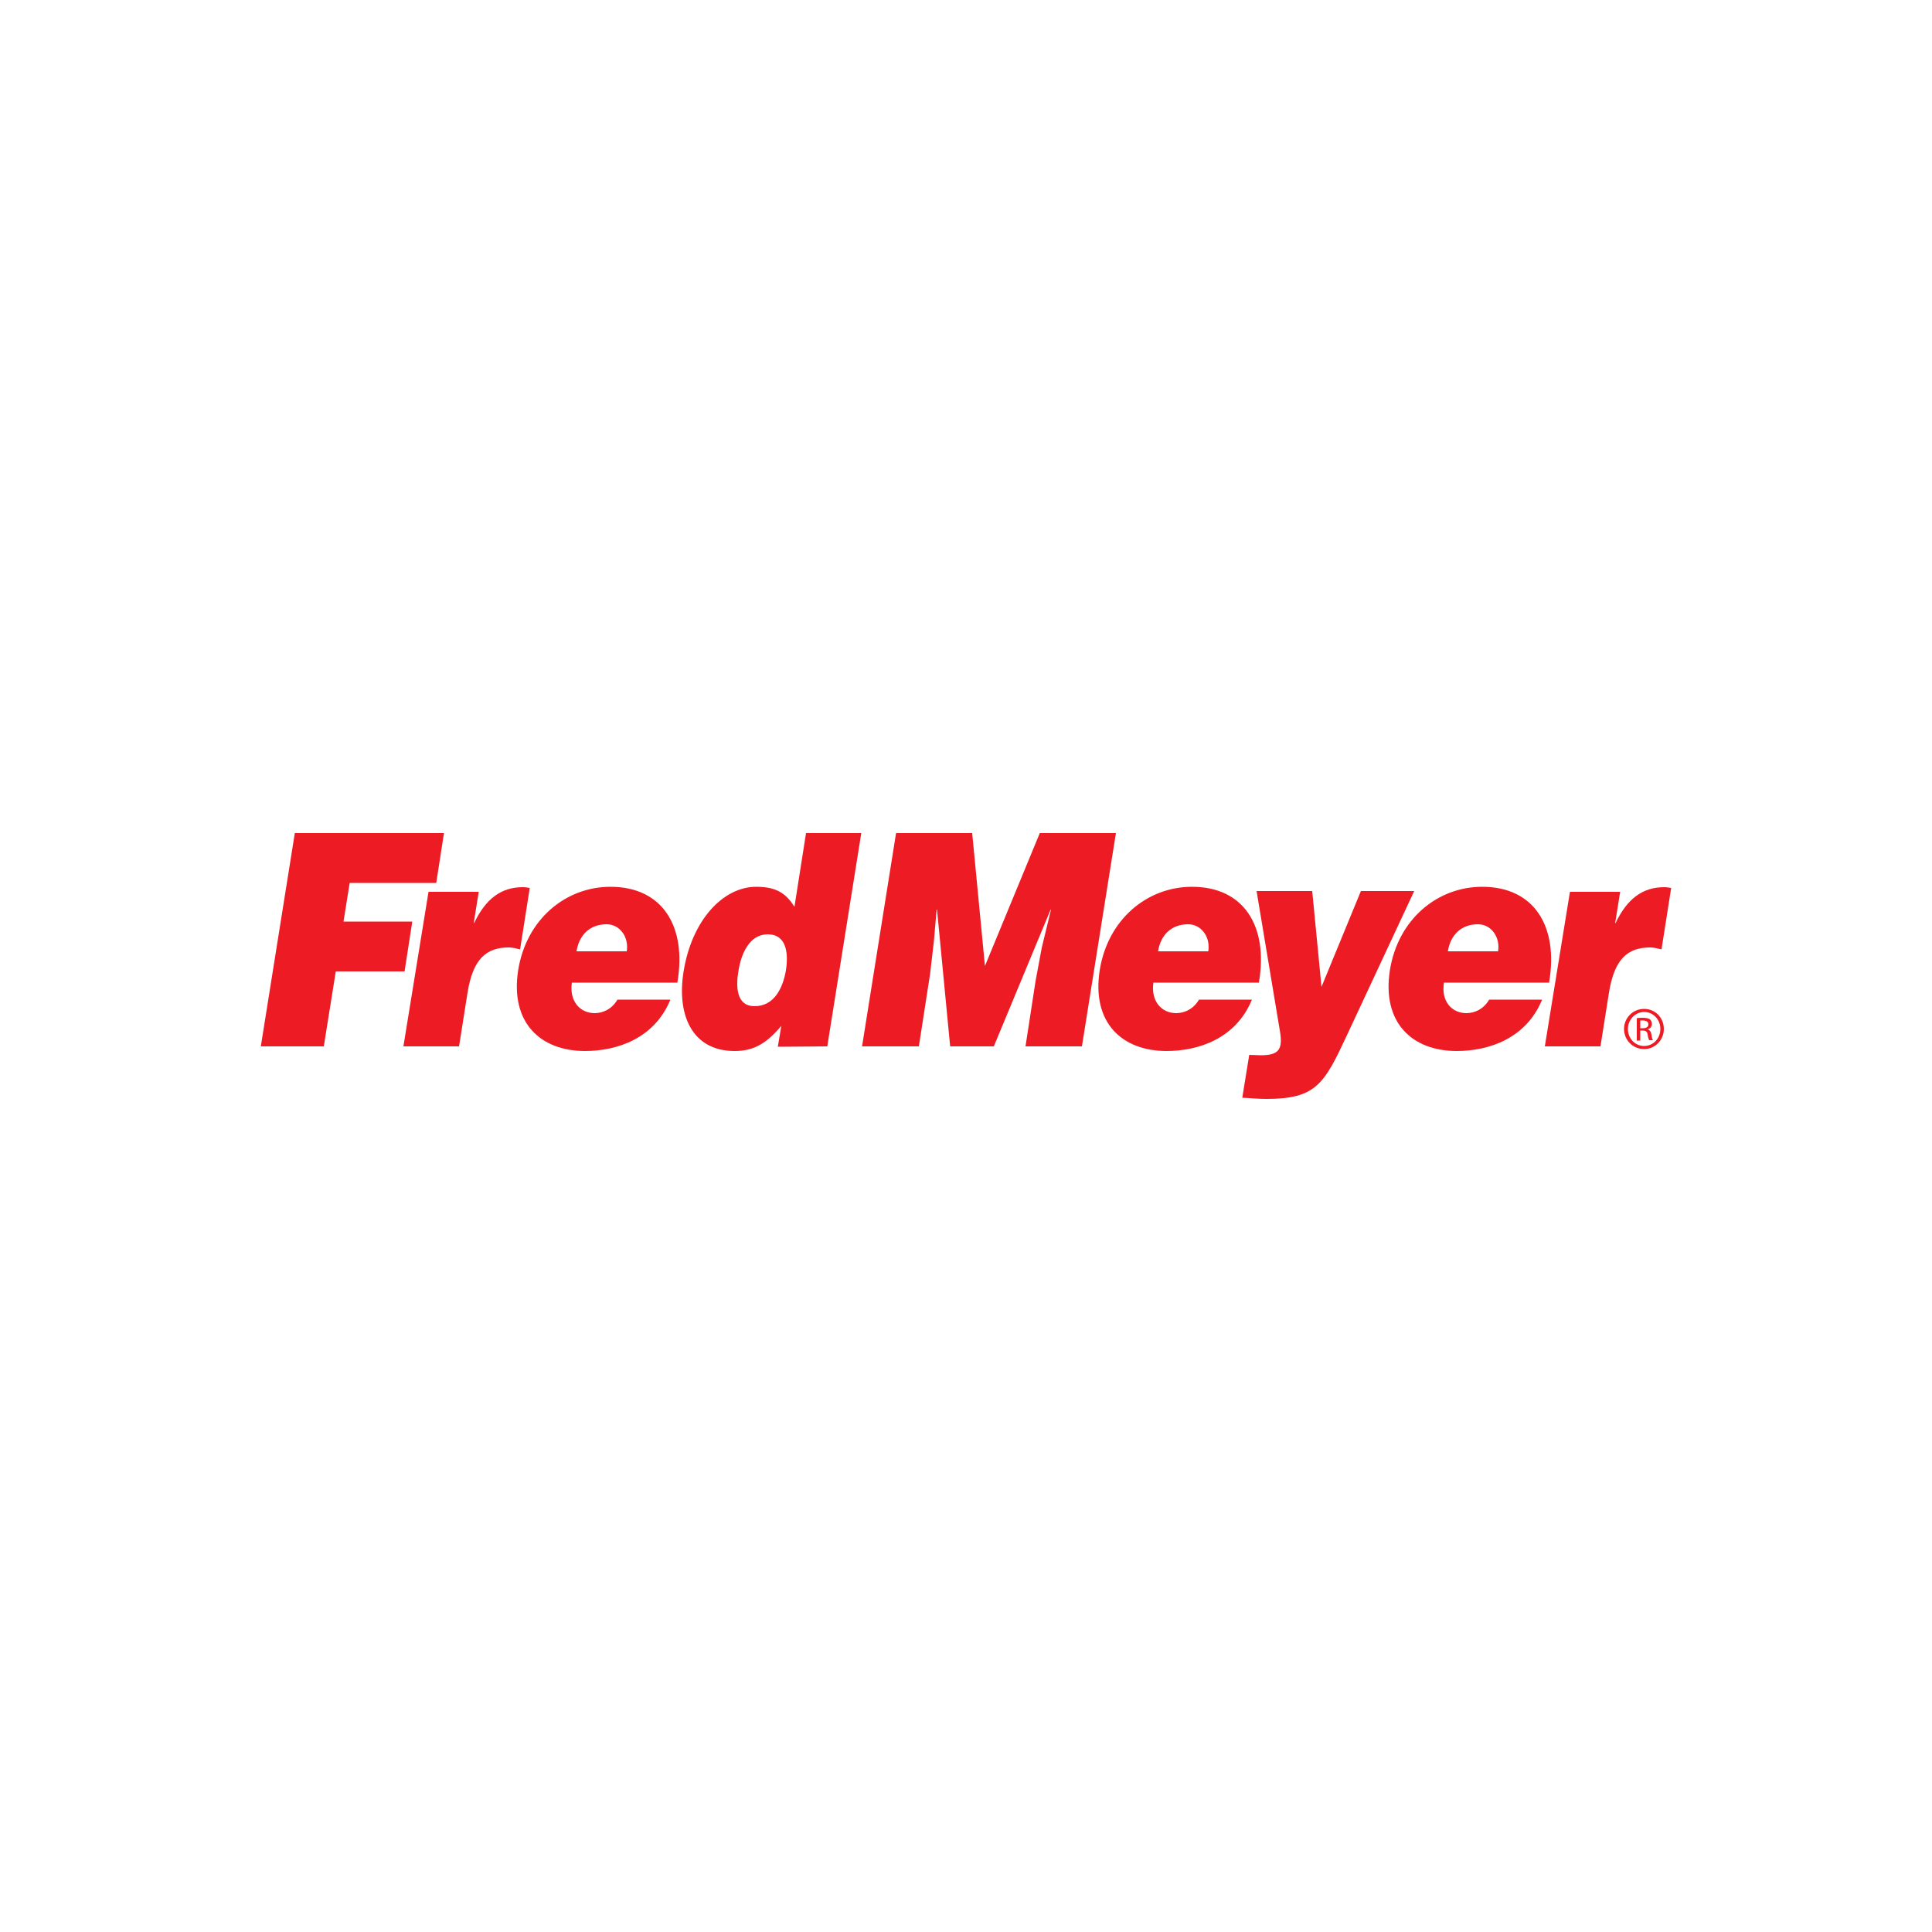 <?xml version="1.0" encoding="utf-8"?>
<!-- Generator: Adobe Illustrator 19.0.0, SVG Export Plug-In . SVG Version: 6.00 Build 0)  -->
<svg version="1.1" id="Layer_1" xmlns="http://www.w3.org/2000/svg" xmlns:xlink="http://www.w3.org/1999/xlink" x="0px" y="0px"
	 viewBox="0 0 500 500" style="enable-background:new 0 0 500 500;" xml:space="preserve">
<style type="text/css">
	.st0{fill:#ED1C24;}
</style>
<g id="XMLID_38_">
	<path id="XMLID_45_" class="st0" d="M175.3,254.3c2.5-14.6-3.9-24.8-17.3-24.8c-11.6,0-21.8,8.4-23.9,21.6
		c-2.1,13.5,5.7,20.9,17.3,20.9c8.4,0,18-3.3,22.1-13.3h-13.7c-1.4,2.4-3.7,3.5-5.9,3.5c-3.8,0-6.6-3.1-5.9-7.9L175.3,254.3
		L175.3,254.3z M149.2,246.2c0.7-4.3,3.5-7,7.8-7c3.4,0,5.8,3.3,5.2,7H149.2z"/>
	<path id="XMLID_48_" class="st0" d="M195.3,260.4c-4.7,0-4.9-4.9-4.2-9.1c0.7-4.4,2.8-9.5,7.6-9.5c4.8,0,5.4,4.8,4.7,9.3
		C202.6,255.8,200.3,260.4,195.3,260.4 M214.1,270.8l8.8-55.2h-14.3l-3,19.1c-2.4-4-5.4-5.2-9.9-5.2c-8.6,0-16.7,8.7-18.8,22
		c-1.8,11.3,2.3,20.5,13.2,20.5c4.6,0,8-1.6,12.1-6.5l-0.9,5.4L214.1,270.8L214.1,270.8z"/>
	<path id="XMLID_51_" class="st0" d="M325.8,254.3c2.5-14.6-3.9-24.8-17.3-24.8c-11.6,0-21.8,8.4-23.9,21.6
		c-2.1,13.5,5.7,20.9,17.3,20.9c8.4,0,18-3.3,22.1-13.3h-13.7c-1.4,2.4-3.7,3.5-5.9,3.5c-3.8,0-6.6-3.1-5.9-7.9L325.8,254.3
		L325.8,254.3z M299.7,246.2c0.7-4.3,3.5-7,7.8-7c3.4,0,5.8,3.3,5.2,7H299.7z"/>
	<path id="XMLID_55_" class="st0" d="M400.9,254.3c2.5-14.6-3.9-24.8-17.3-24.8c-11.6,0-21.8,8.4-23.9,21.6
		c-2.1,13.5,5.7,20.9,17.3,20.9c8.4,0,18-3.3,22.1-13.3h-13.7c-1.4,2.4-3.7,3.5-5.9,3.5c-3.8,0-6.6-3.1-5.8-7.9L400.9,254.3
		L400.9,254.3z M374.7,246.2c0.7-4.3,3.5-7,7.8-7c3.4,0,5.8,3.3,5.2,7H374.7z"/>
	<polygon id="XMLID_56_" class="st0" points="83.8,270.8 86.9,251.4 104.7,251.4 106.7,238.5 88.9,238.5 90.5,228.5 112.9,228.5 
		114.9,215.6 76.3,215.6 67.5,270.8 	"/>
	<path id="XMLID_57_" class="st0" d="M104.4,270.8h14.4l2.2-13.9c1.4-8.7,4.8-11.7,10.7-11.7c1,0,2,0.3,2.9,0.5l2.5-15.9
		c-0.6-0.1-1.2-0.2-1.8-0.2c-5.6,0-9.6,3-12.6,9.3h-0.1l1.3-8.1h-13L104.4,270.8L104.4,270.8z"/>
	<polygon id="XMLID_61_" class="st0" points="237.8,270.8 240.7,252.1 241.7,243.5 242.4,235.4 242.5,235.4 245.9,270.8 
		257.2,270.8 271.9,235.4 272,235.4 269.6,245.3 268,253.9 265.4,270.8 280,270.8 288.8,215.6 269.1,215.6 254.9,250 251.6,215.6 
		231.9,215.6 223.1,270.8 	"/>
	<path id="XMLID_62_" class="st0" d="M339.6,230.6h-14.4l6.1,36.6c0.7,4.5-0.5,5.9-5,5.9c-1,0-1.9-0.1-3-0.1l-1.8,11.1
		c1.1,0,3.7,0.3,6.3,0.3c12.8,0,14.9-3.9,20.7-16.3l17.5-37.5h-13.8L342,255.4L339.6,230.6L339.6,230.6z"/>
	<path id="XMLID_63_" class="st0" d="M399.8,270.8h14.4l2.2-13.9c1.4-8.7,4.8-11.7,10.7-11.7c1,0,2,0.3,2.9,0.5l2.5-15.9
		c-0.6-0.1-1.2-0.2-1.8-0.2c-5.6,0-9.6,3-12.6,9.3H418l1.3-8.1h-13L399.8,270.8L399.8,270.8z"/>
	<path id="XMLID_72_" class="st0" d="M424.5,266.1h0.7c0.8,0,1.4-0.3,1.4-1c0-0.5-0.4-1-1.4-1c-0.3,0-0.5,0-0.7,0V266.1z
		 M424.5,269.3h-0.9v-5.8c0.5-0.1,1-0.1,1.6-0.1c0.9,0,1.5,0.2,1.8,0.4c0.3,0.3,0.5,0.6,0.5,1.2c0,0.8-0.5,1.2-1.1,1.4v0
		c0.5,0.1,0.9,0.6,1,1.4c0.1,0.9,0.3,1.3,0.4,1.4h-1c-0.1-0.2-0.3-0.7-0.4-1.5c-0.1-0.7-0.5-1-1.3-1h-0.6L424.5,269.3L424.5,269.3z
		 M425.5,261.9c-2.3,0-4.2,2-4.2,4.4c0,2.5,1.9,4.4,4.2,4.4c2.3,0,4.2-1.9,4.2-4.4C429.7,263.8,427.8,261.9,425.5,261.9L425.5,261.9
		L425.5,261.9z M425.5,261.1c2.9,0,5.1,2.3,5.1,5.2c0,2.9-2.3,5.2-5.1,5.2c-2.9,0-5.2-2.3-5.2-5.2
		C420.3,263.4,422.6,261.1,425.5,261.1L425.5,261.1L425.5,261.1z"/>
</g>
</svg>
